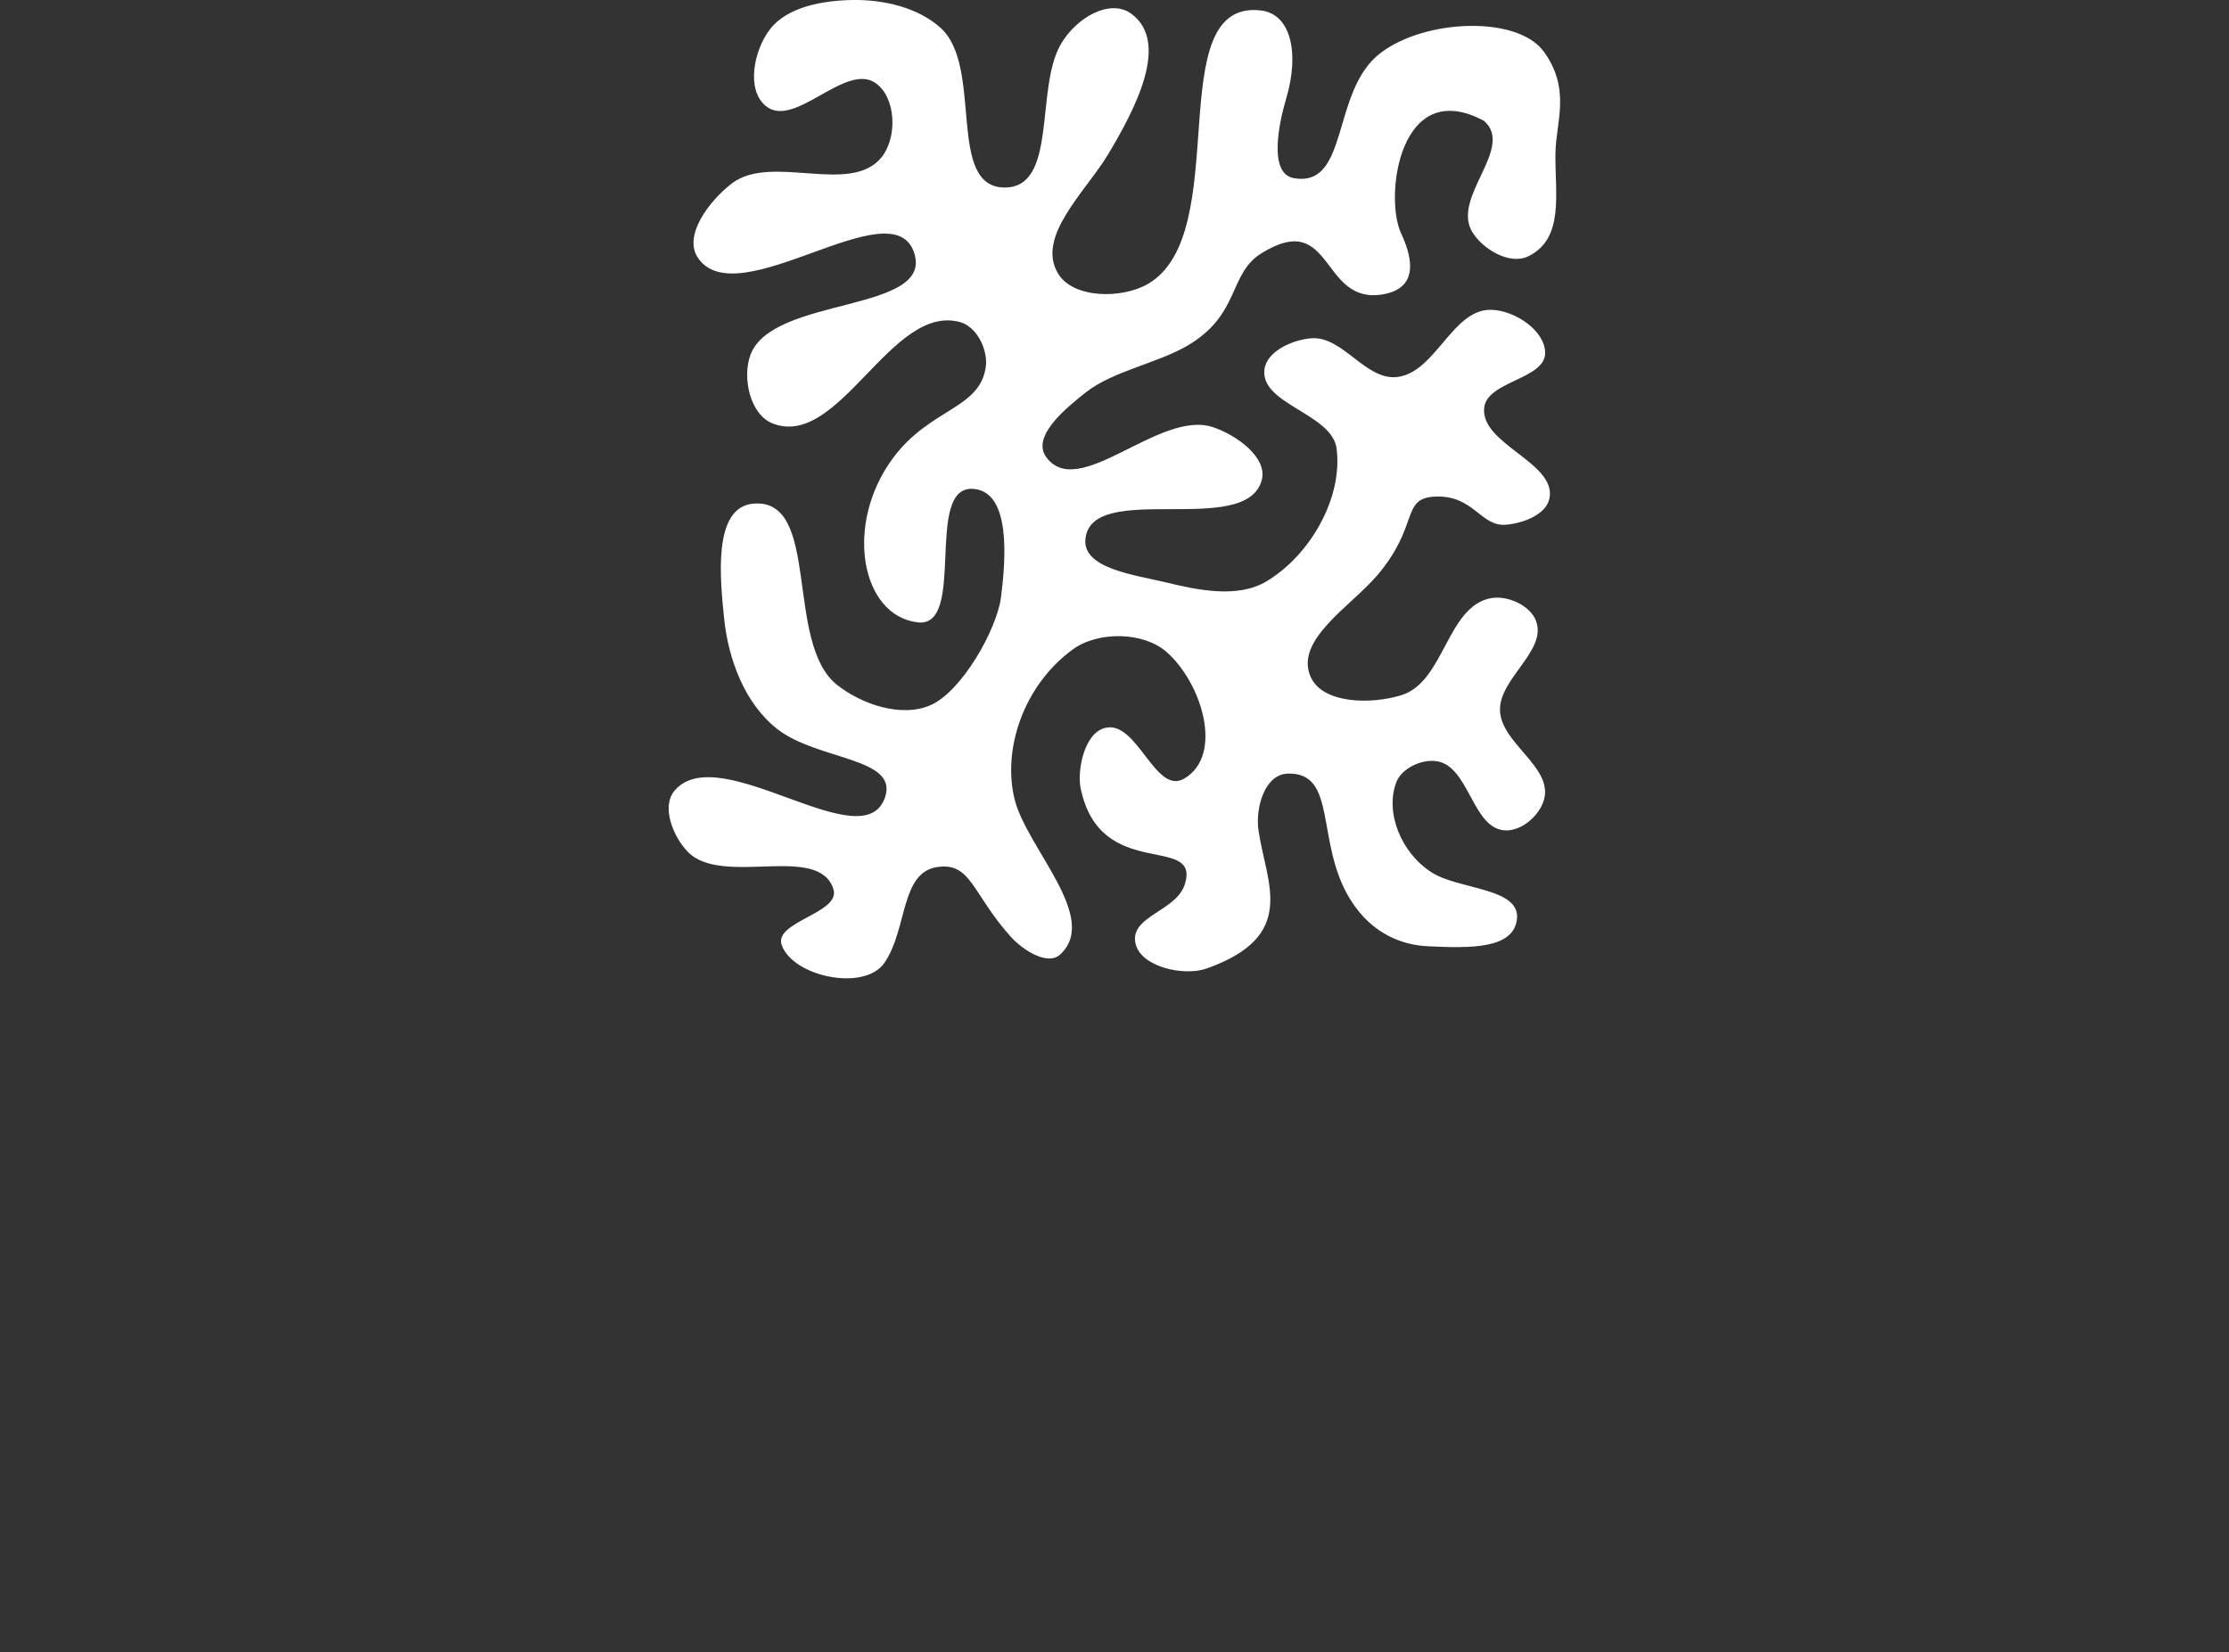 <svg  width="363.458" height="269.406" viewBox="0 0 350 259.431" class="css-1j8o68f"><rect x="0" y="0" width="350" height="259.431" fill="#333333" stroke="none"/><defs id="SvgjsDefs3263"></defs>
<g id="SvgjsG3432" featurekey="symbolFeature-0" transform="matrix(1.707,0,0,1.707,89.634,-8.536)" fill="#ffffff"><path xmlns="http://www.w3.org/2000/svg" d="m 19.401,91.955 c -0.78,-2.176 5.442,-2.944 4.755,-5.149 C 22.827,82.534 13.937,86.616 10.767,83.371 9.396,81.968 8.282,79.176 9.567,77.703 13.724,72.939 26.992,84.248 28.918,78.301 30.096,74.665 22.684,74.958 18.99,72.067 15.998,69.726 14.49,65.655 14.108,61.955 13.734,58.328 13.021,51.661 16.778,51.333 c 6.276,-0.548 2.835,12.831 7.722,16.682 2.28,1.797 5.947,3.034 8.616,1.844 2.853,-1.272 6.077,-6.936 6.457,-9.951 0.427,-3.387 0.953,-9.698 -2.571,-9.934 -4.556,-0.304 -0.555,12.806 -5.089,12.281 -5.235,-0.606 -6.796,-9.028 -2.276,-15.121 3.403,-4.587 7.98,-4.487 8.53,-8.367 0.221,-1.559 -0.797,-3.704 -2.364,-4.136 -6.333,-1.745 -11.088,11.68 -17.21,9.337 -2.129,-0.815 -2.846,-4.25 -2.068,-6.329 2.028,-5.424 16.822,-3.833 15.065,-9.349 -1.95,-6.122 -16.17,5.777 -19.877,0.465 -1.446,-2.072 1.063,-5.319 3.087,-6.871 3.66,-2.806 10.941,1.143 13.795,-2.431 1.434,-1.796 1.348,-5.43 -0.534,-6.79 -2.765,-1.999 -7.493,4.252 -10.124,2.091 -1.851,-1.52 -1.078,-5.137 0.356,-7.029 1.595,-2.105 4.895,-2.674 7.597,-2.723 2.857,-0.052 6.074,0.685 8.149,2.586 3.939,3.609 0.469,14.688 5.894,14.664 4.833,-0.021 2.787,-9.008 5.096,-13.106 1.454,-2.581 4.607,-4.286 6.514,-2.891 3.595,2.63 0.398,8.722 -2.094,12.901 -2.048,3.435 -6.711,7.606 -4.623,11.023 1.406,2.3 5.857,2.319 8.232,0.958 8.044,-4.609 1.105,-26.218 10.401,-25.177 2.805,0.314 3.574,3.972 2.347,8.094 -0.659,2.215 -1.667,6.905 0.68,7.329 5.163,0.932 3.41,-8.029 8.001,-11.512 4.167,-3.162 12.593,-3.423 14.998,-0.141 2.529,3.452 1.14,6.488 1.086,9.316 -0.07,3.67 0.88,7.918 -2.525,9.544 -1.689,0.807 -4.13,-0.653 -5.106,-2.212 -2.002,-3.196 3.938,-7.783 1.049,-10.265 -7.737,-4.14 -9.166,6.906 -7.644,10.292 1.292,2.733 1.404,5.148 -1.65,5.674 -5.77,0.993 -4.524,-7.89 -11.16,-3.782 -3.081,1.908 -1.914,5.628 -6.823,8.507 -2.744,1.609 -6.854,2.332 -9.34,4.293 -1.847,1.457 -5.018,4.051 -3.652,5.942 2.978,4.12 10.412,-4.376 15.332,-2.747 2.133,0.706 5.065,2.774 4.5,4.881 -1.435,5.355 -15.74,-0.058 -16.221,5.454 -0.236,2.707 4.66,3.279 7.387,3.945 2.997,0.732 6.646,1.482 9.272,-0.089 4.025,-2.41 7.044,-7.689 6.447,-12.231 -0.421,-3.203 -7.041,-4.064 -6.634,-7.267 0.213,-1.673 2.573,-2.729 4.313,-2.864 2.873,-0.223 4.954,3.834 7.823,3.569 3.595,-0.333 5.119,-6.28 8.73,-6.189 2.13,0.054 4.879,1.849 4.956,3.906 0.093,2.481 -5.341,2.633 -5.609,5.101 -0.366,3.372 6.71,5.049 5.999,8.369 -0.318,1.483 -2.432,2.266 -3.994,2.395 -2.368,0.196 -2.975,-2.801 -6.616,-2.581 -3.05,0.184 -1.342,2.693 -5.244,7.258 -2.422,2.833 -7.6,5.921 -6.113,9.307 1.117,2.544 5.689,2.548 8.402,1.68 3.905,-1.25 4.151,-8.183 8.197,-8.909 1.519,-0.273 3.571,0.658 4.123,2.053 1.099,2.778 -3.442,5.356 -3.297,8.325 0.144,2.967 4.701,5.084 4.087,7.994 -0.317,1.502 -2.028,3.07 -3.614,2.993 -3.03,-0.148 -3.293,-5.897 -6.289,-6.364 -1.385,-0.216 -3.218,0.643 -3.712,1.911 -1.08,2.772 0.411,6.516 3.246,8.323 2.506,1.597 8.148,1.395 7.841,4.278 -0.294,2.757 -4.235,2.705 -8.204,2.511 -2.162,-0.106 -5.092,-0.988 -7.158,-4.353 -3.204,-5.219 -1.11,-11.692 -5.74,-11.529 -2.104,0.074 -2.972,3.144 -2.675,5.208 0.702,4.882 3.71,9.729 -4.804,12.731 -2.039,0.719 -6.114,-0.136 -6.525,-2.395 -0.449,-2.469 3.801,-2.884 4.562,-5.39 1.419,-4.669 -7.806,-0.126 -9.595,-8.816 -0.314,-1.523 0.272,-4.991 2.198,-5.529 2.993,-0.837 4.646,6.214 7.326,4.652 3.687,-2.149 1.616,-8.854 -1.65,-11.679 -2.136,-1.847 -6.283,-1.89 -8.591,-0.209 -4.551,3.314 -6.502,9.237 -5.346,13.822 1.125,4.464 7.833,10.855 4.192,14.239 -1.175,1.092 -3.489,-0.445 -4.55,-1.624 -3.561,-3.958 -3.63,-6.868 -6.751,-6.419 -3.422,0.493 -2.74,5.695 -4.867,8.805 -1.835,2.684 -8.41,1.288 -9.449,-1.611 z"></path></g>
</svg>